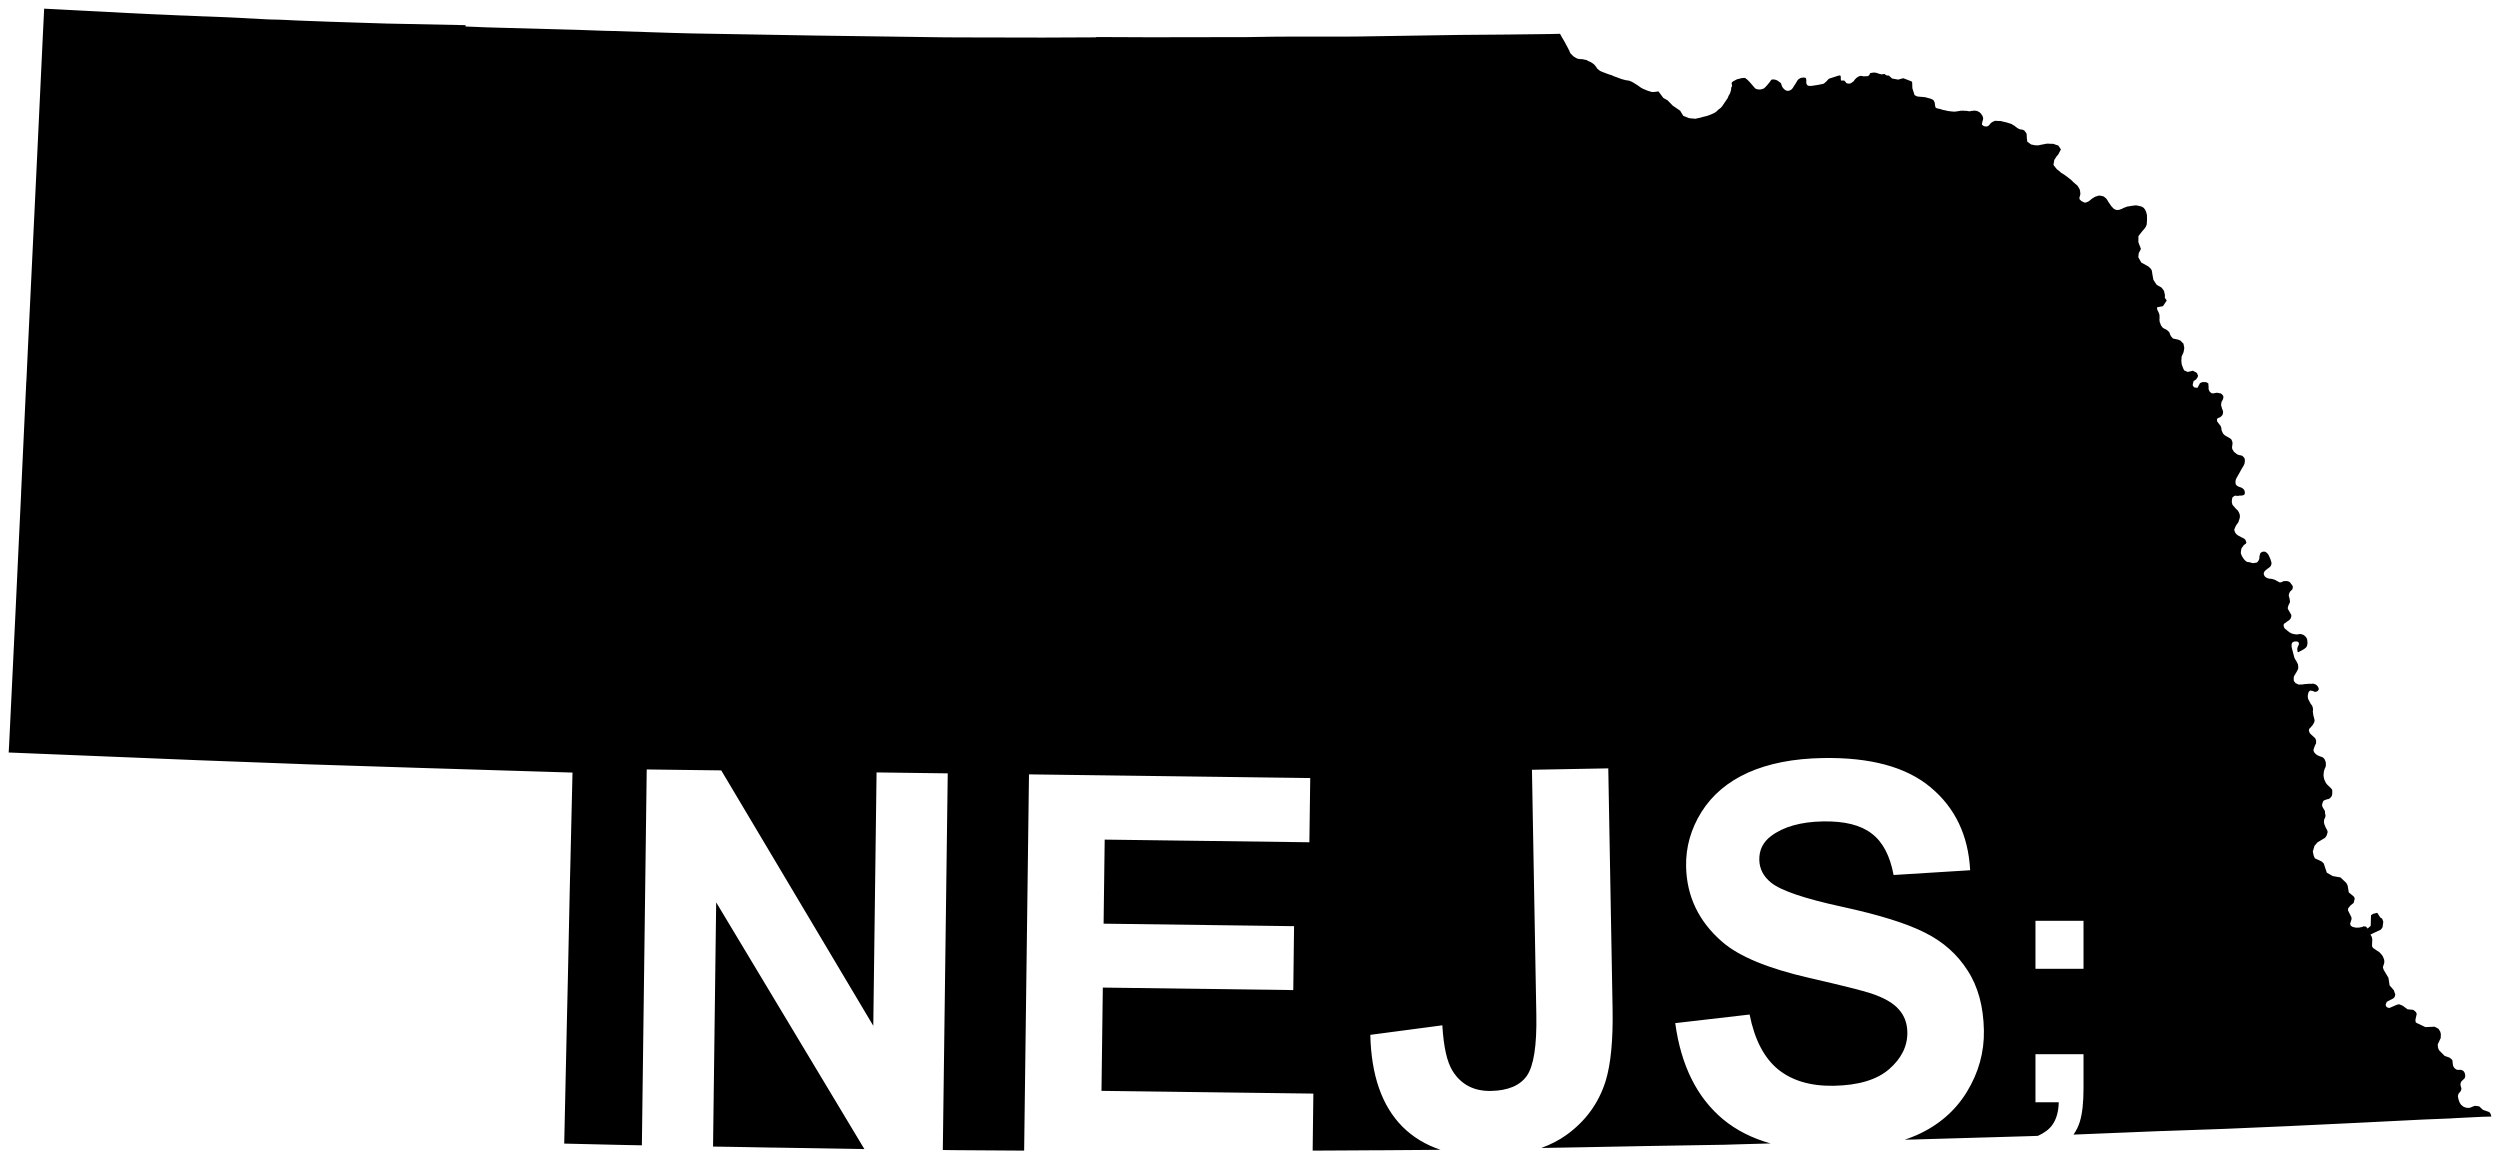 <?xml version="1.0" encoding="UTF-8" standalone="no"?>
<!-- Created with Inkscape (http://www.inkscape.org/) -->

<svg
   xmlns:dc="http://purl.org/dc/elements/1.1/"
   xmlns:cc="http://creativecommons.org/ns#"
   xmlns:rdf="http://www.w3.org/1999/02/22-rdf-syntax-ns#"
   xmlns:svg="http://www.w3.org/2000/svg"
   xmlns="http://www.w3.org/2000/svg"
   version="1.2"
   width="1000"
   height="463.906"
   viewBox="-34366 -16378 10000 4639.064"
   preserveAspectRatio="xMinYMin meet"
   id="svg3023">
  <style type="text/css">@import "../css/logo.css";</style>
  <defs
     id="defs3235" />
  <path
     d="m 17.656,3.469 0,0.219 -0.5,10.094 -2.25,47.688 -3.75,78.031 -0.594,12.719 -0.062,0.656 -2.062,44.25 0,0.438 -0.938,19.625 -1.188,25.375 -2.656,55.188 -0.188,3.25 53.844,2.188 21.375,0.875 43.375,1.625 1.625,0.062 37.344,1.188 3.75,0.125 64.219,1.969 -0.875,37.562 -0.188,7.562 -0.812,38.406 -0.312,13.5 -1.125,51.375 21.406,0.5 9.438,0.188 0.219,0 1.938,-150.344 29.812,0.375 60.812,102.156 1.312,-101.344 28.469,0.375 L 377.125,460 l 4.469,0.062 28.062,0.188 1.938,-150.5 112.5,1.469 -0.344,25.688 -81.875,-1.062 -0.438,33.625 76.188,1 -0.312,25.562 -76.188,-1 -0.531,41.312 84.75,1.094 -0.281,22.812 16.969,-0.094 9.531,-0.062 2.281,0 12.875,-0.094 7.719,-0.062 1.75,-0.031 c -5.931,-1.98 -11.003,-5.045 -15.188,-9.219 -8.225,-8.272 -12.513,-20.536 -12.875,-36.75 l 28.812,-3.812 c 0.502,8.688 1.883,14.796 4.156,18.344 3.411,5.391 8.488,8.029 15.25,7.906 6.831,-0.124 11.647,-2.147 14.406,-6.062 2.758,-3.984 4.003,-12.124 3.781,-24.406 l -1.75,-98 30.531,-0.562 1.719,96.062 c 0.227,12.558 -0.696,22.229 -2.781,29.031 -2.807,8.886 -8.05,16.071 -15.75,21.594 -2.955,2.093 -6.3,3.833 -10,5.156 l 14.562,-0.25 26.219,-0.5 28.125,-0.469 4.062,-0.062 7.312,-0.219 11.469,-0.312 c -7.446,-2.074 -13.789,-5.315 -19.031,-9.656 -10.442,-8.715 -16.817,-21.531 -19.125,-38.469 l 29.75,-3.438 c 1.975,9.972 5.745,17.251 11.281,21.844 5.605,4.592 13.06,6.825 22.375,6.656 9.867,-0.178 17.232,-2.395 22.125,-6.625 4.961,-4.3 7.413,-9.255 7.312,-14.844 -0.065,-3.588 -1.191,-6.586 -3.375,-9.031 -2.116,-2.516 -5.816,-4.669 -11.094,-6.438 -3.61,-1.177 -11.834,-3.244 -24.656,-6.188 -16.495,-3.774 -28.113,-8.561 -34.844,-14.375 -9.466,-8.18 -14.314,-18.275 -14.531,-30.281 -0.14,-7.728 1.93,-14.978 6.156,-21.75 4.294,-6.842 10.509,-12.082 18.656,-15.75 8.216,-3.669 18.152,-5.601 29.812,-5.812 19.044,-0.345 33.446,3.544 43.188,11.719 9.811,8.174 15.077,19.227 15.812,33.156 L 757.438,350 c -1.452,-7.773 -4.373,-13.291 -8.781,-16.594 -4.34,-3.372 -10.813,-5 -19.438,-4.844 -8.901,0.161 -15.842,2.127 -20.812,5.875 -3.2,2.405 -4.759,5.567 -4.688,9.5 0.065,3.588 1.637,6.627 4.719,9.125 3.923,3.173 13.345,6.376 28.312,9.625 14.967,3.249 26.043,6.709 33.219,10.375 7.243,3.596 12.942,8.643 17.062,15.125 4.188,6.412 6.357,14.409 6.531,24 0.157,8.694 -2.12,16.885 -6.812,24.562 -4.693,7.677 -11.423,13.458 -20.188,17.344 -1.489,0.648 -3.04,1.236 -4.656,1.781 l 3.031,-0.062 38.062,-1.094 9.469,-0.281 2.688,-0.094 c 2.562,-1.156 4.495,-2.6 5.75,-4.344 1.641,-2.279 2.503,-5.311 2.594,-9.094 l -9.312,0 0,-19.219 19.219,0 0,13.75 c 0,5.56 -0.48,9.935 -1.438,13.125 -0.556,1.88 -1.422,3.632 -2.562,5.281 l 34.625,-1.406 0.406,0 25.812,-0.906 26.062,-1.125 1.156,-0.062 24.375,-1.156 27.531,-1.375 10.844,-0.438 1.281,-0.094 11.406,-0.562 3.625,-0.094 -0.25,-1.031 -0.594,-0.781 -2.5,-0.875 -1.531,-1.406 -1.688,-0.219 -0.938,0.344 -1.094,0.469 -0.938,0.031 -0.688,-0.125 -0.875,-0.312 -0.969,-0.781 -0.531,-0.75 -0.375,-0.938 -0.219,-0.75 -0.188,-0.969 0.156,-0.719 0.188,-0.469 0.438,-0.469 0.375,-0.5 0.188,-0.5 0.062,-0.562 -0.156,-0.469 -0.188,-0.688 -0.031,-0.562 0.125,-0.562 0.281,-0.5 0.281,-0.281 0.594,-0.562 0.406,-0.406 0.156,-0.5 0.062,-0.531 -0.094,-0.625 -0.156,-0.531 -0.281,-0.469 -0.344,-0.344 -0.625,-0.281 -0.562,-0.094 -0.531,0.062 -0.844,-0.094 -0.844,-0.594 -0.594,-0.938 L 980.938,424 l -1.031,-0.906 -2.062,-0.75 -2.25,-2.281 -0.406,-1.031 -0.094,-1.281 1.188,-2.531 0.062,-1.531 -0.219,-0.969 -0.719,-1.188 -1.531,-0.844 -3.719,0.156 -2.469,-1.188 -1.062,-0.469 -0.312,-0.312 -0.125,-0.438 0,-0.594 0.5,-2.281 -0.312,-0.75 -1.062,-0.875 -2.281,-0.219 -1.969,-1.438 -1.344,-0.562 -0.844,0.125 -3.094,1.344 -0.719,-0.125 -0.688,-0.562 -0.094,-0.75 0.438,-1.031 2.625,-1.375 0.5,-0.531 0.281,-0.969 -0.594,-1.75 -1.688,-1.938 -0.469,-3.031 -1.906,-3.188 -0.312,-1.062 0.438,-1.375 0.125,-0.5 0,-0.656 -0.094,-0.562 -0.281,-0.719 -0.281,-0.656 -0.5,-0.656 -0.844,-0.906 -0.812,-0.5 -1.75,-1.219 -0.344,-0.719 0.031,-1.156 0.062,-1.281 -0.062,-0.75 -0.25,-0.688 -0.406,-0.719 4.219,-2 0.625,-0.969 0.281,-2.156 -0.469,-1.25 -0.75,-0.469 -1.188,-1.844 -1.688,0.406 -0.812,0.562 -0.125,4.25 -1.25,1.094 -0.188,-0.312 -0.5,-0.5 -0.938,-0.094 -0.531,0.25 -1.188,0.25 -1.312,0.031 -1.281,-0.281 -0.75,-0.469 -0.312,-0.75 0.562,-1.781 0,-0.812 -1.406,-2.844 0.062,-0.75 0.875,-1.125 1.312,-1.062 0.469,-1.719 -0.312,-0.781 -2.094,-1.75 -0.438,-2.719 -0.562,-1.062 -2.312,-2.188 -3.062,-0.531 -2.406,-1.375 -1.219,-3.688 -0.844,-0.781 -2.719,-1.281 -0.469,-1.062 -0.344,-1.688 0.688,-2.25 1.188,-1.375 3.031,-1.812 0.594,-0.844 0.406,-1.312 0,-0.281 -0.125,-0.531 -0.312,-0.594 -0.406,-0.719 -0.156,-0.5 -0.312,-0.656 -0.125,-0.75 0,-0.562 0.094,-0.594 0.375,-0.812 0.156,-0.656 L 930,325.125 l 0,-0.625 -0.406,-0.75 -0.438,-0.688 -0.188,-0.438 -0.156,-0.562 0.125,-0.625 0.156,-0.469 0.219,-0.531 0.312,-0.281 0.531,-0.188 0.625,-0.25 0.688,-0.125 0.5,-0.312 0.344,-0.344 0.406,-0.562 0.188,-0.875 0,-1.344 -0.156,-0.438 -0.531,-0.594 -0.625,-0.594 -0.625,-0.594 -0.594,-0.75 -0.625,-1.281 -0.219,-0.844 -0.125,-0.969 0.062,-0.594 0.062,-0.812 0.188,-0.688 0.219,-0.625 0.281,-0.531 0.125,-0.656 0,-0.625 -0.031,-0.656 -0.25,-0.656 -0.188,-0.5 -0.438,-0.531 -0.344,-0.281 -0.656,-0.25 -0.781,-0.281 -0.562,-0.25 -0.469,-0.281 -0.406,-0.312 -0.062,-0.125 -0.312,-0.281 -0.344,-0.594 -0.125,-0.656 0.562,-1.594 0.5,-1 0,-1.156 -0.344,-0.844 -1.469,-1.344 -0.031,-0.031 -0.688,-0.688 -0.344,-0.969 0.031,-0.406 0.188,-0.438 0.5,-0.5 0.344,-0.406 0.406,-0.469 0.406,-0.688 0.25,-0.469 0.156,-0.688 -0.094,-0.531 -0.188,-0.781 -0.188,-0.594 -0.125,-0.781 -0.125,-0.938 0.094,-0.688 -0.062,-0.625 -0.094,-0.438 -0.25,-0.625 -0.531,-0.688 -0.312,-0.594 -0.312,-0.594 -0.406,-0.781 -0.125,-0.719 0,-0.719 0.125,-0.531 0.062,-0.312 0.156,-0.5 0.375,-0.375 0.25,-0.219 0.219,0.094 0.062,0 0.594,0.062 0.531,0.219 0.438,0.188 0.531,-0.062 0.5,-0.219 0.344,-0.344 0.219,-0.469 -0.156,-0.594 -0.219,-0.375 -0.344,-0.5 -0.688,-0.469 -0.875,-0.281 -0.688,0.094 -1.094,0 -0.219,0 -0.469,0.062 -0.781,0.031 -1.031,0.156 -0.812,0.031 -0.75,0 -0.5,-0.25 -0.5,-0.219 -0.094,0 -0.531,-0.625 -0.281,-0.531 0,-0.812 0,-0.594 0.25,-0.531 0.5,-0.844 0.594,-1 0.375,-0.75 0.094,-0.531 -0.062,-0.875 -0.094,-0.594 L 918.812,265 918.5,264.344 l -0.344,-0.469 -0.219,-0.469 -0.219,-0.438 -0.125,-0.5 -0.469,-1.812 -0.438,-1.625 -0.062,-1.281 0.281,-0.75 0.875,-0.406 1.031,0 0.469,0.188 0.281,0.438 -0.031,0.625 -0.438,0.906 -0.188,0.75 0.125,1.219 0.219,0.125 0.219,-0.031 2.125,-1.156 0.844,-0.688 0.375,-0.625 0.188,-1.031 -0.094,-1.344 -0.188,-0.562 -0.344,-0.594 -0.625,-0.594 -0.438,-0.281 -0.125,-0.062 -0.594,-0.188 -0.688,-0.094 -0.656,0.125 -0.688,0.062 -0.719,-0.094 -1.094,-0.25 -0.938,-0.5 -0.938,-0.719 -0.25,-0.281 L 914,251.531 913.719,251.125 913.5,250.531 913.438,250 l 0.125,-0.406 0.219,-0.219 0.438,-0.25 0.531,-0.438 0.469,-0.312 0.5,-0.344 0.469,-0.562 0.156,-0.312 0.188,-0.562 -0.031,-0.656 -0.344,-0.594 -0.312,-0.594 -0.438,-0.719 -0.281,-0.531 0,-0.469 0.125,-0.469 0.188,-0.562 0.25,-0.469 0.25,-0.531 0.062,-0.406 -0.125,-0.844 -0.188,-0.875 -0.188,-0.531 0.094,-0.719 0.219,-0.594 0.312,-0.5 0.438,-0.406 0.344,-0.312 0.156,-0.5 0.094,-0.594 -0.312,-0.688 -0.469,-0.562 -0.312,-0.5 -0.5,-0.312 -0.406,-0.156 -0.469,-0.062 -0.75,0 -0.594,0.031 -0.375,0.25 -0.531,0.219 -0.688,0 -0.625,-0.375 -0.469,-0.219 -0.562,-0.375 -0.562,-0.188 -0.562,-0.156 -0.656,-0.125 -0.781,-0.062 -0.75,-0.25 -0.469,-0.312 -0.406,-0.312 -0.219,-0.406 -0.219,-0.656 0.094,-0.406 0.219,-0.469 0.25,-0.344 0.344,-0.25 0.469,-0.438 0.5,-0.312 0.531,-0.438 0.406,-0.406 0.219,-0.531 0.125,-0.688 -0.219,-0.812 -0.219,-0.719 -0.375,-0.844 -0.375,-0.844 -0.469,-0.625 -0.719,-0.594 -0.562,-0.156 -0.875,0.125 -0.656,0.469 -0.188,0.594 -0.188,0.719 -0.031,0.688 -0.062,0.406 -0.281,0.625 -0.344,0.469 -0.344,0.312 -0.969,0.156 -0.469,0.062 -0.469,-0.062 -0.656,-0.188 -0.062,-0.031 -0.312,-0.125 -0.625,0 -0.531,-0.188 -0.562,-0.438 -0.469,-0.5 -0.688,-1.031 -0.281,-0.594 -0.281,-0.75 0,-0.531 0.094,-0.688 0.094,-0.531 0.219,-0.531 0.344,-0.375 0.375,-0.594 0.312,-0.25 0.406,-0.25 0.188,-0.219 0.188,-0.375 -0.125,-0.312 -0.25,-0.688 -0.438,-0.5 -1.062,-0.531 -1.188,-0.625 -0.531,-0.312 -0.656,-0.625 -0.312,-0.562 -0.219,-0.531 -0.062,-0.531 L 894,211.125 l 0.312,-0.75 0.531,-0.812 0.375,-0.438 0.25,-0.594 0.219,-0.688 0.219,-0.656 0.062,-0.906 -0.156,-0.719 -0.281,-0.656 -0.469,-0.781 -0.656,-0.562 -0.594,-0.719 -0.531,-0.562 -0.375,-0.562 -0.125,-0.625 -0.062,-0.25 0.062,-1.031 0.094,-0.406 0.031,-0.312 0.406,-0.406 0.469,-0.312 0.375,-0.125 0.531,0.094 0.594,0 0.656,-0.125 0.625,0.031 0.594,-0.125 0.438,-0.156 0.25,-0.281 0.094,-0.406 -0.031,-0.625 L 897.688,196 l -0.406,-0.438 -0.406,-0.344 -0.531,-0.25 -0.844,-0.281 -0.375,-0.188 -0.531,-0.375 -0.312,-0.469 -0.094,-0.656 0.031,-0.656 0.156,-0.656 0.375,-0.719 0.469,-0.812 0.562,-1 0.719,-1.312 0.969,-1.625 0.344,-0.812 0.125,-0.812 0,-0.812 -0.188,-0.594 -0.562,-0.625 -0.344,-0.25 -0.406,-0.156 -0.5,-0.062 -0.5,-0.156 -0.375,-0.094 -0.312,-0.188 -0.531,-0.438 -0.5,-0.375 -0.312,-0.375 -0.219,-0.406 -0.281,-0.438 -0.094,-0.625 0.094,-0.812 L 893,177.5 l 0,-0.531 -0.219,-0.656 -0.219,-0.5 -0.25,-0.281 -0.594,-0.375 -0.594,-0.344 -0.688,-0.375 -0.625,-0.406 -0.156,-0.156 -0.375,-0.375 -0.406,-0.781 -0.25,-0.656 -0.062,-0.594 -0.125,-0.625 -0.219,-0.5 -0.594,-0.781 -0.406,-0.5 -0.375,-0.531 -0.031,-0.469 -0.031,-0.375 0.188,-0.281 0.25,-0.188 0.438,-0.156 0.438,-0.188 0.375,-0.344 0.375,-0.344 0.25,-0.469 0.125,-0.625 0,-0.594 -0.188,-0.5 -0.219,-0.562 -0.188,-0.719 -0.188,-0.531 0.031,-0.469 0.062,-0.531 0.125,-0.562 0.312,-0.5 0.25,-0.5 0.156,-0.781 -0.094,-0.5 -0.531,-0.656 -0.562,-0.375 -0.5,-0.031 -0.594,-0.156 -0.562,0 -0.531,0.094 -0.5,0.125 -0.469,0 -0.375,-0.031 -0.375,-0.312 -0.344,-0.25 -0.25,-0.469 -0.25,-0.625 0,-0.469 0,-0.5 -0.062,-0.562 -0.031,-0.656 -0.062,-0.156 -0.25,-0.125 -0.5,-0.312 -1.5,-0.062 L 880,153.25 l -1,1.875 -1.312,-0.156 -0.562,-0.719 -0.031,-0.406 0.312,-1.375 1.062,-0.719 0.594,-0.906 0.094,-0.281 0.031,-0.469 -0.25,-0.375 -0.094,-0.469 -0.844,-0.531 -0.219,-0.062 -0.562,-0.375 -2.156,0.5 -1.375,-0.625 -0.25,-0.469 -0.094,-0.188 -0.156,-0.406 -0.469,-1.219 -0.188,-1.5 0.125,-1.781 0.781,-1.75 0.281,-1.656 -0.344,-1.75 -0.781,-0.719 -0.156,-0.312 -1.094,-0.531 -2.156,-0.469 -0.812,-0.938 -0.344,-0.719 -0.312,-0.875 -0.906,-0.844 -1.656,-0.875 -0.812,-1.062 -0.125,-0.5 -0.062,-0.094 -0.188,-0.469 -0.156,-0.531 0,-0.344 -0.031,-0.594 0.062,-0.344 -0.031,-0.406 -0.031,-0.281 0.031,-0.344 -0.062,-0.406 -0.344,-0.906 -0.312,-0.594 -0.188,-0.469 -0.094,-0.375 0.031,-0.438 0.031,-0.094 2.312,-0.438 1.5,-2.25 -0.75,-1.094 0.031,-1.156 -0.375,-1.625 -0.969,-1.312 -1.625,-0.906 -0.469,-0.375 -1.188,-1.844 -0.438,-2.469 -0.156,-1.156 -0.25,-0.438 -0.031,-0.188 -1.062,-1.031 L 856.5,105 l -1.188,-2.125 0.188,-1.625 0.875,-1.688 -1.031,-2.688 0.031,-2.438 1.688,-2.156 0.25,-0.25 0.562,-0.688 0.438,-0.625 0.344,-0.812 0.094,-0.938 0.062,-1.219 -0.031,-1.75 -0.312,-1.156 -0.406,-0.938 -0.594,-0.781 -0.906,-0.531 -0.938,-0.219 -1.25,-0.25 -1.5,0.188 -1.688,0.281 -0.188,0 -0.75,0.281 -0.781,0.281 -0.531,0.281 -0.094,0.062 -0.375,0.125 -0.656,0.25 -0.25,0.094 -1.062,0 -0.125,-0.031 -0.438,-0.219 -0.406,-0.188 -0.5,-0.531 -0.312,-0.312 -0.25,-0.281 -0.406,-0.625 -0.5,-0.719 -0.281,-0.406 -0.125,-0.25 -0.594,-0.906 -0.531,-0.469 -0.5,-0.406 -0.562,-0.188 -0.25,-0.062 -1.031,-0.156 -0.125,0.031 -0.438,0.094 -0.312,0.125 -0.438,0.125 -0.312,0.094 -0.156,0.094 -0.625,0.375 -0.594,0.375 -0.062,0.062 -0.781,0.656 -0.219,0.156 -0.375,0.25 -0.562,0.219 -0.312,0.125 -0.219,0 -0.438,0.031 -0.5,-0.281 -0.656,-0.344 -0.094,-0.062 -0.656,-0.656 -0.031,-0.438 0,-0.156 0,-0.188 0.094,-0.25 0.156,-0.406 0.094,-0.625 0.031,-0.25 -0.062,-0.344 -0.062,-0.594 -0.125,-0.531 -0.031,-0.156 -0.25,-0.438 -0.25,-0.438 -0.062,-0.094 -0.25,-0.438 -0.25,-0.219 -0.438,-0.406 -0.438,-0.344 -0.219,-0.219 -0.188,-0.125 -0.938,-0.938 -0.781,-0.625 -0.531,-0.438 -0.375,-0.281 -0.594,-0.438 -0.312,-0.219 -0.594,-0.406 -0.875,-0.531 -0.156,-0.094 -0.438,-0.438 -1.125,-0.875 -0.156,-0.156 -0.844,-1.062 -0.438,-0.594 0.094,-0.5 0.219,-1.281 0.031,-0.156 0.219,-0.375 0.344,-0.531 0.312,-0.5 0.094,-0.094 0.344,-0.406 0.25,-0.281 0.219,-0.406 0.812,-1.531 0.062,-0.094 -0.812,-1.219 -0.156,-0.25 -0.125,-0.125 -0.625,-0.188 -0.5,-0.156 -0.469,-0.188 -0.406,-0.125 -0.406,0 -0.5,0 -0.406,-0.031 -0.188,0 -0.219,-0.031 -0.844,0 -0.188,0.031 -0.688,0.125 -0.188,0.062 -0.312,0.031 -1.969,0.406 -0.094,0.031 -0.594,-0.031 -0.594,-0.031 -0.25,0 -0.656,-0.156 -0.688,-0.125 -0.531,-0.375 -0.531,-0.375 -0.094,-0.094 -0.438,-0.312 -0.062,-0.531 -0.094,-0.688 0,-0.188 -0.031,-0.281 -0.031,-0.625 0,-0.094 -0.031,-0.656 -0.031,-0.125 -0.469,-0.719 -0.469,-0.562 -0.562,-0.281 -0.531,-0.094 -0.625,-0.094 -0.125,-0.031 -0.906,-0.469 -1.281,-1 -0.375,-0.156 -0.594,-0.438 -0.781,-0.25 -0.812,-0.25 -0.469,-0.156 -0.281,-0.062 -0.688,-0.156 -1.031,-0.25 -0.375,-0.094 -0.312,0 -1.562,-0.062 -0.406,-0.031 -0.062,0.031 -0.562,0.281 -0.438,0.188 -0.344,0.25 -0.219,0.156 -0.688,0.844 -0.375,0.312 -0.531,0.219 -1.031,-0.062 -0.25,-0.125 -0.656,-0.5 -0.031,-0.125 0.062,-0.469 0.125,-0.781 0.062,-0.094 0.156,-0.469 0.031,-0.281 0.062,-0.469 -0.125,-0.281 -0.094,-0.469 -0.281,-0.438 -0.406,-0.594 -0.094,-0.094 -0.469,-0.438 -1,-0.531 -0.25,-0.031 -0.562,-0.062 -0.438,-0.062 -0.5,0.156 -0.438,-0.062 -0.188,0.062 -0.344,0.125 -0.531,0 -0.375,-0.062 -0.656,-0.125 -0.625,0.031 -0.188,-0.031 -0.438,-0.062 -1.094,0.062 -0.688,0.125 -0.625,0.094 -0.656,0.094 -0.469,0.031 -0.219,0 -1.062,-0.094 -1.438,-0.188 -0.25,-0.062 -0.875,-0.219 -0.375,-0.062 -0.344,-0.062 -0.594,-0.188 -0.562,-0.188 -0.594,-0.125 L 775,43.375 774.594,43.25 774.25,43.062 774.156,42.719 774.031,42.25 773.875,41 l -0.188,-0.344 -0.188,-0.438 -0.375,-0.312 -0.094,-0.094 -0.562,-0.25 -0.094,-0.031 -0.781,-0.25 -0.094,0 -1.469,-0.406 -3.125,-0.281 -1.062,-0.531 L 764.938,35.281 764.875,33 l -0.25,-0.438 -3.312,-1.281 -2.031,0.562 -2.438,-0.438 -1.312,-1.188 -0.062,0 -0.469,0 L 754.531,30.125 753.875,29.656 753.75,29.594 752.625,29.75 751.719,29.531 750.531,29.125 749.562,29 l -1.344,0.219 -0.219,0.125 -0.125,0.375 -0.281,0.469 -0.594,0.281 -0.062,0 -1.5,0.062 -0.75,-0.156 -0.656,0 -0.656,0.25 -0.719,0.469 -0.75,0.75 -0.438,0.656 -1.156,0.812 -0.656,0.156 L 738.938,33.375 738.5,33.188 738.094,32.625 737.75,32.281 737.344,32.188 736.531,32.25 736.375,32.062 736.312,31.5 l 0,-0.875 -0.156,-0.375 -0.25,-0.062 -0.375,0.031 -0.719,0.219 -3.094,1 -0.375,0.25 -0.719,0.812 -0.875,0.781 -0.406,0.25 -2.219,0.438 -2.25,0.344 -0.781,0.062 -0.562,-0.031 -0.438,-0.156 -0.281,-0.25 -0.219,-0.438 -0.094,-0.562 0.031,-0.75 -0.062,-0.562 -0.125,-0.375 -0.25,-0.156 -0.688,-0.094 -1.062,0.156 -0.688,0.375 -0.5,0.375 -1,1.656 -0.312,0.469 -0.75,1.188 -0.406,0.5 -0.719,0.438 -0.5,0.156 -0.562,0 -0.438,-0.094 -0.469,-0.25 -0.75,-0.719 -0.406,-0.625 -0.25,-0.656 -0.125,-0.531 -0.375,-0.406 -1.031,-0.75 L 710.5,32 l -0.844,-0.219 -0.656,0 -0.469,0.125 -0.75,1.062 -0.938,1.125 -0.656,0.719 -0.625,0.562 -0.781,0.281 L 704,35.812 703.094,35.75 702.438,35.562 702,35.281 699.812,32.75 l -0.906,-0.906 -0.875,-0.656 -0.312,-0.031 -1.031,0.094 -1.906,0.469 -1.562,0.844 -0.5,0.438 -0.062,0.594 0.156,0.406 0,0.531 L 692.5,35 l -0.062,0.906 -0.406,1.406 -0.594,1 -0.375,0.938 -2.156,3.188 -0.562,0.656 -1.094,0.844 -0.688,0.688 -0.844,0.562 -1.312,0.594 -1.594,0.594 -2.094,0.5 -0.25,0.125 -2.344,0.5 -2.438,-0.219 -2.375,-0.938 -1.25,-2.062 -2.969,-2.031 -2.062,-2.125 -1.688,-0.938 -2.219,-2.969 0.25,0.406 -0.281,-0.031 -0.438,0.062 -0.344,0.062 -0.656,0.062 -0.281,0.031 -0.531,0 -0.094,-0.031 -0.469,-0.125 -0.125,-0.031 -0.625,-0.188 -0.906,-0.312 -0.75,-0.344 -0.125,-0.031 -0.688,-0.312 -0.469,-0.25 -0.312,-0.188 -1.219,-0.875 -0.25,-0.156 -0.906,-0.562 -0.969,-0.594 -0.312,-0.156 -0.562,-0.219 -0.344,-0.156 -0.25,-0.031 -0.75,-0.125 -0.312,-0.031 -1.812,-0.469 -0.219,-0.094 -3.312,-1.219 0,-0.094 -1.594,-0.5 L 642.375,29.312 641.312,28.906 640.75,28.688 640,28.344 638.969,27.531 638.406,26.688 638.25,26.5 l -0.312,-0.406 -0.406,-0.406 -0.5,-0.375 -0.688,-0.438 -0.375,-0.188 L 635.5,24.5 635.062,24.281 634.594,24 l -0.562,-0.094 -0.531,-0.125 -0.688,-0.125 -0.5,0 L 632,23.625 l -0.156,0 -0.75,-0.156 -0.125,0 -0.562,-0.281 -0.125,-0.094 -0.531,-0.312 -0.344,-0.219 -0.125,-0.125 -0.375,-0.344 L 628.844,22 628.375,21.531 628.094,21.219 627.625,20.062 627.438,19.75 l -0.219,-0.438 -0.5,-0.938 -0.344,-0.625 -0.281,-0.562 -0.625,-1.094 -0.562,-0.938 -0.125,-0.219 -0.5,-0.906 -0.25,-0.5 -0.469,0 -2.625,0.062 -1.625,0.031 -16,0.188 -19.438,0.156 -42.062,0.656 -30.562,0.031 -12.594,0.188 -0.562,0 -37.906,0.062 -21.688,-0.094 0,0.125 -21.344,0.094 L 386.75,14.969 378.156,14.938 326.062,14.219 276.938,13.375 268.688,13.156 245.5,12.406 241.625,12.312 232.656,12 200.031,11.094 194.5,10.938 l -8.281,-0.344 0,-0.531 -30.812,-0.625 -0.25,0 -12.812,-0.406 -9.531,-0.312 -0.188,0 L 126.812,8.5 120.875,8.281 118.531,8.188 l -4.562,-0.219 -2.188,-0.094 -4.125,-0.094 -0.094,0 L 101.375,7.438 99.312,7.344 97.188,7.219 90.875,6.906 82.156,6.562 81.75,6.562 78.188,6.406 77.281,6.375 74.438,6.25 72.375,6.188 65.469,5.875 65.125,5.875 64.344,5.812 63,5.781 55.938,5.438 53.906,5.344 52.875,5.281 52,5.25 47.812,5.031 45.75,4.906 l -2.531,-0.125 -12.312,-0.625 -9.438,-0.5 -3.812,-0.188 z m 268.812,357.469 -1.25,97.688 13.406,0.219 4.75,0.094 5.375,0.094 2.656,0.031 34.125,0.562 0.219,0 -59.281,-98.688 z m 527.719,7.375 19.219,0 0,19.219 -19.219,0 0,-19.219 z"
     transform="matrix(10,0,0,10,-34366,-16378)"
     id="Nebraska"
     style="stroke:#000000;stroke-width:0;stroke-linejoin:round;stroke-miterlimit:4;stroke-dasharray:none" />
  <!-- <flowRoot
     id="flowRoot3200"
     xml:space="preserve"
     style="font-size:40px;font-style:normal;font-weight:normal;line-height:125%;letter-spacing:0px;word-spacing:0px;fill:#000000;fill-opacity:1;stroke:none;font-family:Sans"><flowRegion
       id="flowRegion3202"><rect
         width="17"
         height="51"
         x="201"
         y="409.90634"
         id="rect3204" /></flowRegion><flowPara
       id="flowPara3206" /></flowRoot> --></svg>
